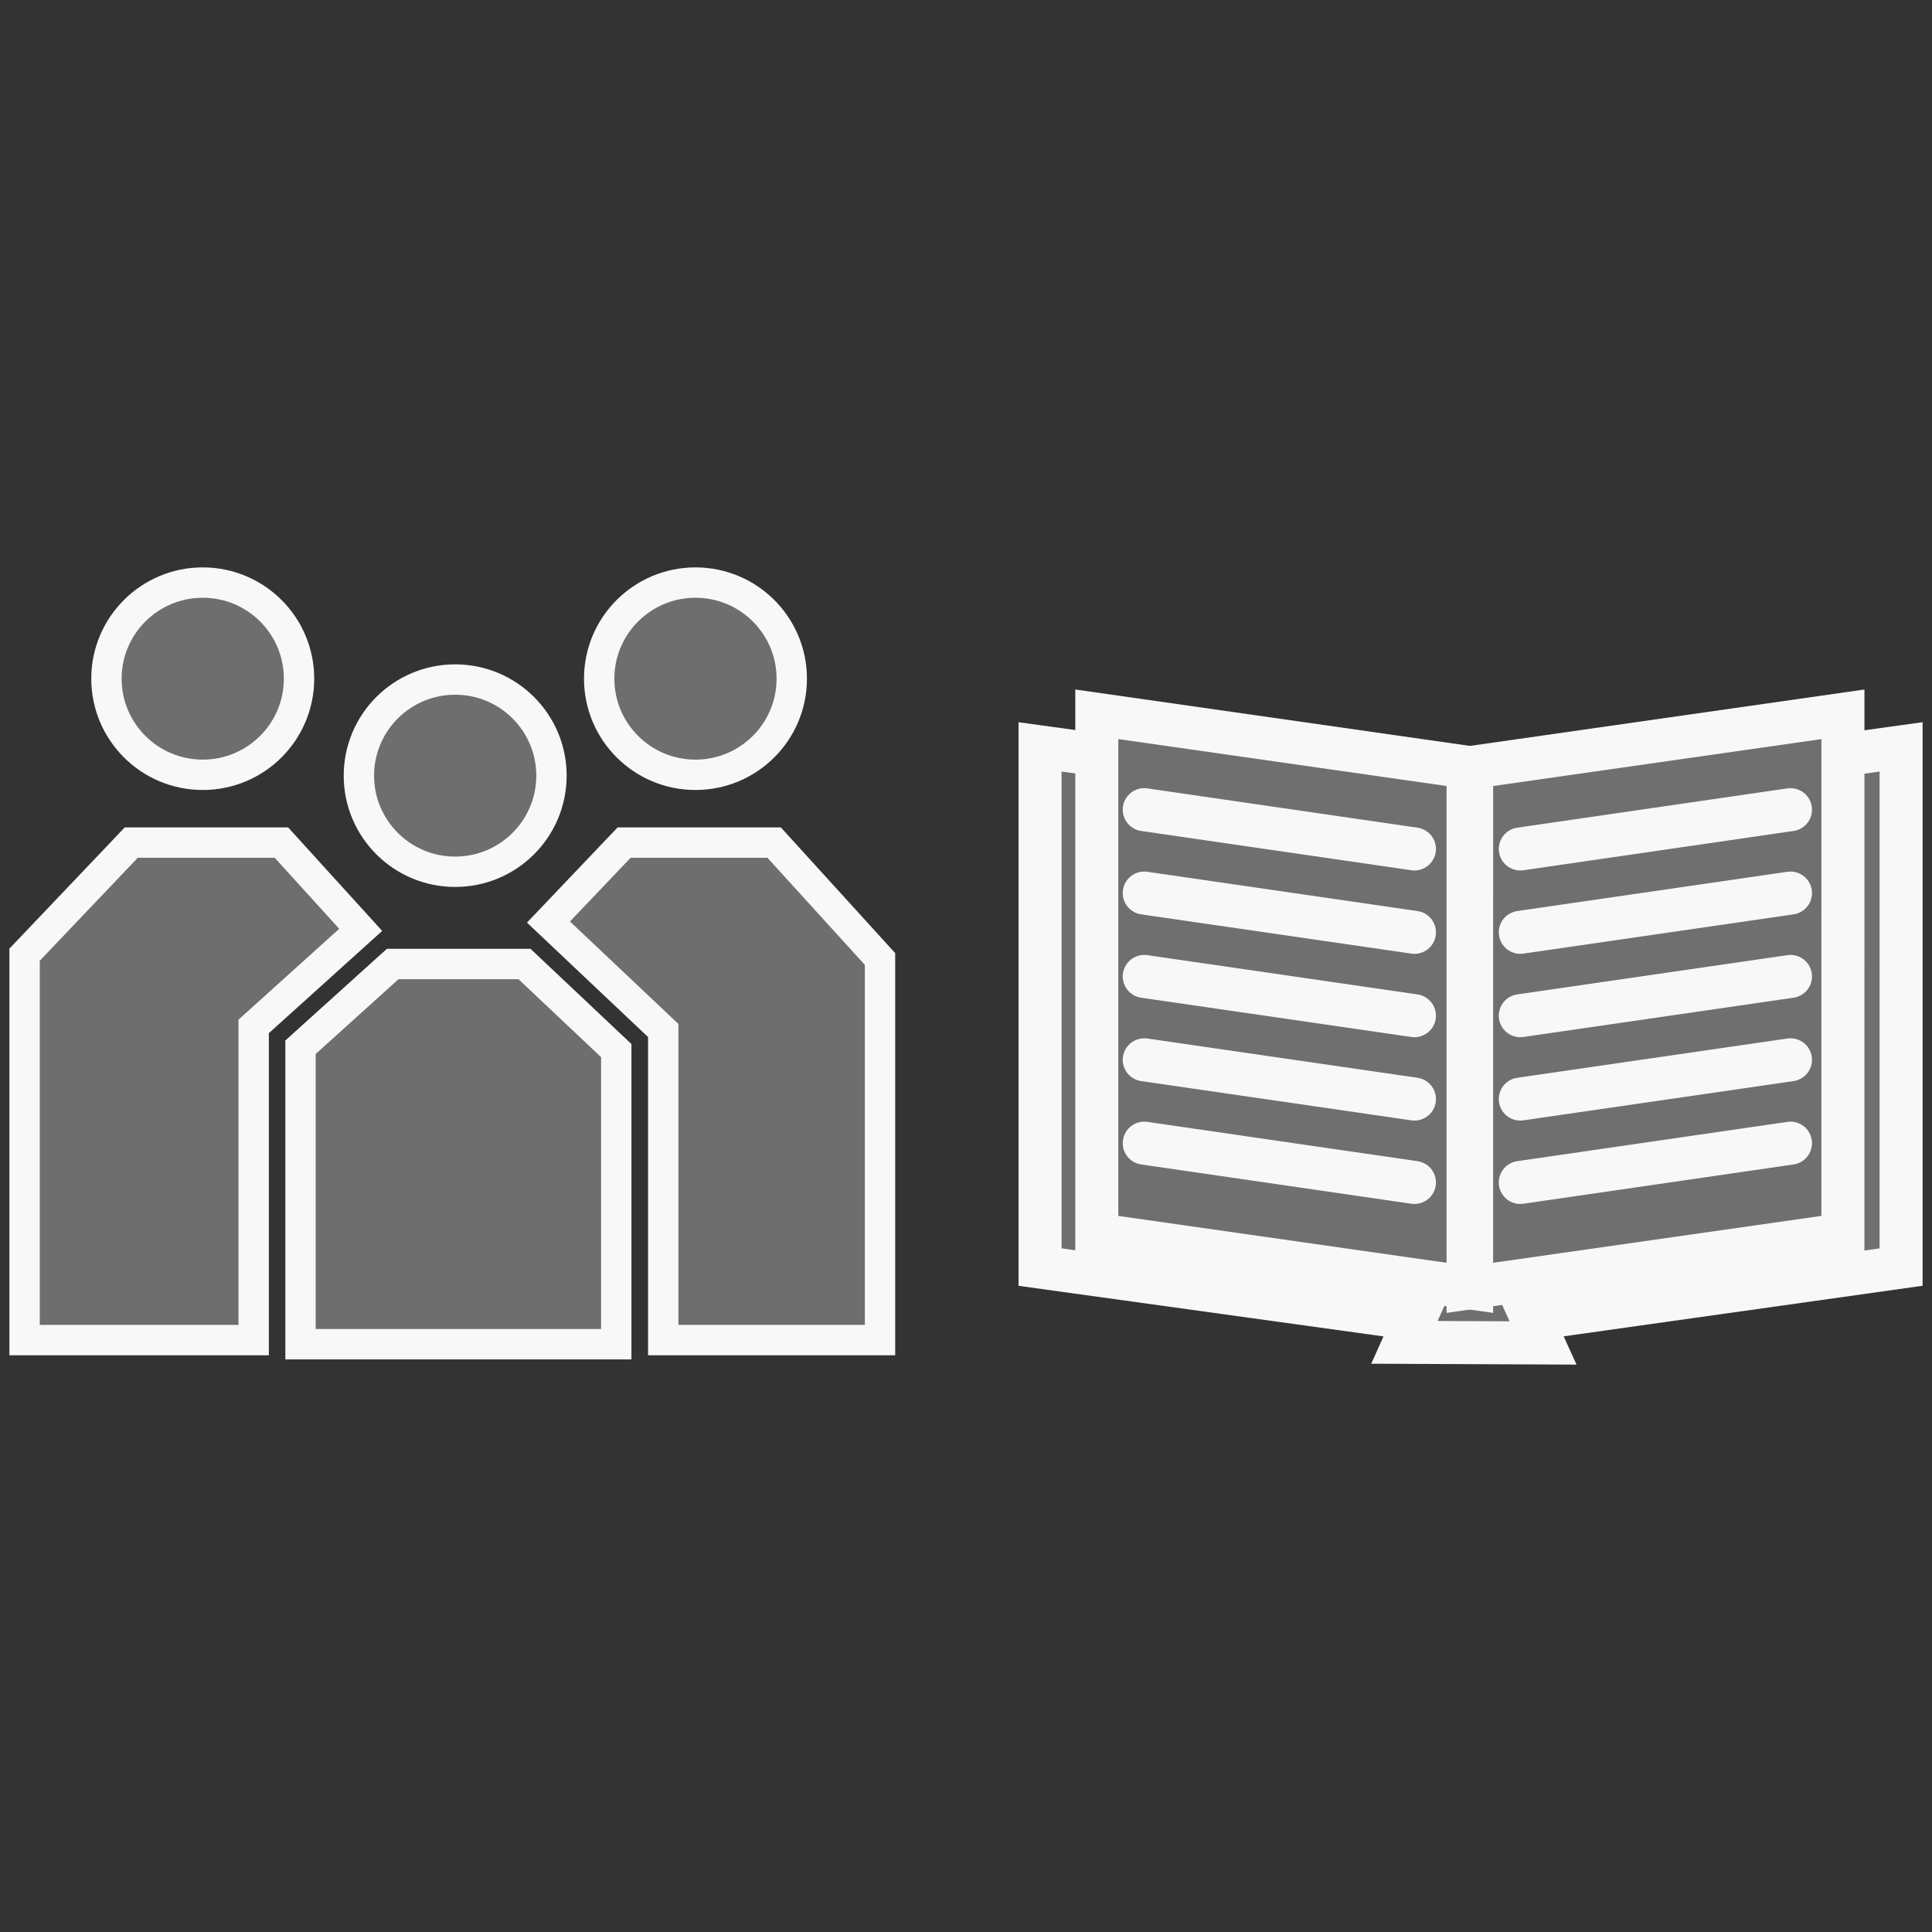 <?xml version="1.0" encoding="UTF-8" standalone="no"?>
<svg
   width="80"
   height="80"
   viewBox="0 0 80 80"
   fill="none"
   version="1.1"
   id="svg4817"
   xmlns="http://www.w3.org/2000/svg"
   xmlns:svg="http://www.w3.org/2000/svg">
  <rect x="0" y="0" width="80" height="80" fill="#333333" stroke="none"/>
  <defs
     id="defs4821">
    <clipPath
       clipPathUnits="userSpaceOnUse"
       id="clipPath890">
      <path
         id="path892"
         style="display:none;fill:#080808;fill-opacity:0.1;stroke:#080808;stroke-opacity:0.8"
         d="m 45.416,29.578 v 21.543 l 15.373,2.193 v 0.021 l 0.074,-0.01 0.074,0.01 v -0.021 L 76.311,51.121 V 29.578 l -15.447,2.209 z" />
      <path
         id="lpe_path-effect894"
         style="fill:#080808;fill-opacity:0.1;stroke:#080808;stroke-opacity:0.8"
         class="powerclip"
         d="M 37.176,24.905 H 84.61 V 61.505 H 37.176 Z m 8.24,4.673 v 21.543 l 15.373,2.193 v 0.021 l 0.074,-0.01 0.074,0.01 v -0.021 L 76.311,51.121 V 29.578 l -15.447,2.209 z" />
    </clipPath>
  </defs>
  <g
     opacity="1"
     id="g4815">
    <path
       d="m 78.72,52.467 -15.275,2.152 0.45,0.99 -5.741,-0.025 0.434,-0.965 -15.522,-2.152 V 30.927 l 17.853,2.459 17.801,-2.459 z"
       fill="#c2d9ed"
       stroke="#091f2f"
       stroke-width="1.781"
       stroke-miterlimit="10"
       stroke-linecap="round"
       id="path4777"
       clip-path="url(#clipPath890)"
       style="fill:#f8f8f8;fill-opacity:0.302;stroke:#f8f8f8;stroke-opacity:1" />
    <path
       d="M 60.937,53.337 45.416,51.12 V 29.577 l 15.522,2.219 z"
       fill="#c2d9ed"
       stroke="#091f2f"
       stroke-width="1.781"
       stroke-miterlimit="10"
       stroke-linecap="round"
       id="path4779"
       style="stroke:#f8f8f8;stroke-opacity:1;fill:#f8f8f8;fill-opacity:0.302" />
    <path
       d="M 76.311,51.12 60.79,53.337 V 31.797 l 15.522,-2.219 z"
       fill="#c2d9ed"
       stroke="#091f2f"
       stroke-width="1.781"
       stroke-miterlimit="10"
       stroke-linecap="round"
       id="path4781"
       style="stroke:#f8f8f8;stroke-opacity:1;fill:#f8f8f8;fill-opacity:0.302" />
    <path
       d="M 62.952,35.154 74.14,33.527"
       stroke="#091f2f"
       stroke-width="1.781"
       stroke-miterlimit="10"
       stroke-linecap="round"
       id="path4783"
       style="stroke:#f8f8f8;stroke-opacity:1" />
    <path
       d="M 62.952,38.606 74.14,36.98"
       stroke="#091f2f"
       stroke-width="1.781"
       stroke-miterlimit="10"
       stroke-linecap="round"
       id="path4785"
       style="stroke:#f8f8f8;stroke-opacity:1" />
    <path
       d="M 62.952,42.058 74.14,40.432"
       stroke="#091f2f"
       stroke-width="1.781"
       stroke-miterlimit="10"
       stroke-linecap="round"
       id="path4787"
       style="stroke:#f8f8f8;stroke-opacity:1" />
    <path
       d="M 62.952,45.51 74.14,43.884"
       stroke="#091f2f"
       stroke-width="1.781"
       stroke-miterlimit="10"
       stroke-linecap="round"
       id="path4789"
       style="stroke:#f8f8f8;stroke-opacity:1" />
    <path
       d="M 62.952,48.963 74.14,47.336"
       stroke="#091f2f"
       stroke-width="1.781"
       stroke-miterlimit="10"
       stroke-linecap="round"
       id="path4791"
       style="stroke:#f8f8f8;stroke-opacity:1" />
    <path
       d="M 58.569,35.154 47.381,33.527"
       stroke="#091f2f"
       stroke-width="1.781"
       stroke-miterlimit="10"
       stroke-linecap="round"
       id="path4793"
       style="stroke:#f8f8f8;stroke-opacity:1" />
    <path
       d="M 58.569,38.606 47.381,36.98"
       stroke="#091f2f"
       stroke-width="1.781"
       stroke-miterlimit="10"
       stroke-linecap="round"
       id="path4795"
       style="stroke:#f8f8f8;stroke-opacity:1" />
    <path
       d="M 58.569,42.058 47.381,40.432"
       stroke="#091f2f"
       stroke-width="1.781"
       stroke-miterlimit="10"
       stroke-linecap="round"
       id="path4797"
       style="stroke:#f8f8f8;stroke-opacity:1" />
    <path
       d="M 58.569,45.51 47.381,43.884"
       stroke="#091f2f"
       stroke-width="1.781"
       stroke-miterlimit="10"
       stroke-linecap="round"
       id="path4799"
       style="stroke:#f8f8f8;stroke-opacity:1" />
    <path
       d="M 58.569,48.963 47.381,47.336"
       stroke="#091f2f"
       stroke-width="1.781"
       stroke-miterlimit="10"
       stroke-linecap="round"
       id="path4801"
       style="stroke:#f8f8f8;stroke-opacity:1" />
    <path
       d="m 14.936,38.503 -4.432,3.999 V 55.49 H 1.018 V 39.532 L 5.435,34.889 h 6.217 z"
       fill="#c2d9ed"
       stroke="#091f2f"
       stroke-width="1.257"
       id="path4803"
       style="fill:#f8f8f8;fill-opacity:0.3;stroke:#f8f8f8;stroke-opacity:1" />
    <path
       d="m 8.395,32.083 c 2.202,0 3.987,-1.782 3.987,-3.98 0,-2.198 -1.785,-3.98 -3.987,-3.98 -2.202,0 -3.987,1.782 -3.987,3.98 0,2.198 1.785,3.98 3.987,3.98 z"
       fill="#c2d9ed"
       stroke="#091f2f"
       stroke-width="1.257"
       id="path4805"
       style="fill:#f8f8f8;fill-opacity:0.3;stroke:#f8f8f8;stroke-opacity:1" />
    <path
       d="m 36.44,39.711 v 15.779 H 27.463 V 42.67 l -4.752,-4.49 3.132,-3.29 h 6.213 z"
       fill="#c2d9ed"
       stroke="#091f2f"
       stroke-width="1.257"
       id="path4807"
       style="fill:#f8f8f8;fill-opacity:0.3;stroke:#f8f8f8;stroke-opacity:1" />
    <path
       d="m 28.798,32.083 c 2.202,0 3.987,-1.782 3.987,-3.98 0,-2.198 -1.785,-3.98 -3.987,-3.98 -2.202,0 -3.987,1.782 -3.987,3.98 0,2.198 1.785,3.98 3.987,3.98 z"
       fill="#c2d9ed"
       stroke="#091f2f"
       stroke-width="1.257"
       id="path4809"
       style="fill:#f8f8f8;fill-opacity:0.3;stroke:#f8f8f8;stroke-opacity:1" />
    <path
       d="M 25.518,43.503 V 55.661 H 12.444 V 43.363 l 3.593,-3.243 0.226,-0.203 h 5.455 z"
       fill="#c2d9ed"
       stroke="#091f2f"
       stroke-width="1.257"
       id="path4811"
       style="fill:#f8f8f8;fill-opacity:0.3;stroke:#f8f8f8;stroke-opacity:1" />
    <path
       d="m 18.848,36.098 c 2.202,0 3.987,-1.782 3.987,-3.98 0,-2.198 -1.785,-3.98 -3.987,-3.98 -2.202,0 -3.987,1.782 -3.987,3.98 0,2.198 1.785,3.98 3.987,3.98 z"
       fill="#c2d9ed"
       stroke="#091f2f"
       stroke-width="1.257"
       id="path4813"
       style="fill:#f8f8f8;fill-opacity:0.3;stroke:#f8f8f8;stroke-opacity:1" />
  </g>
</svg>
